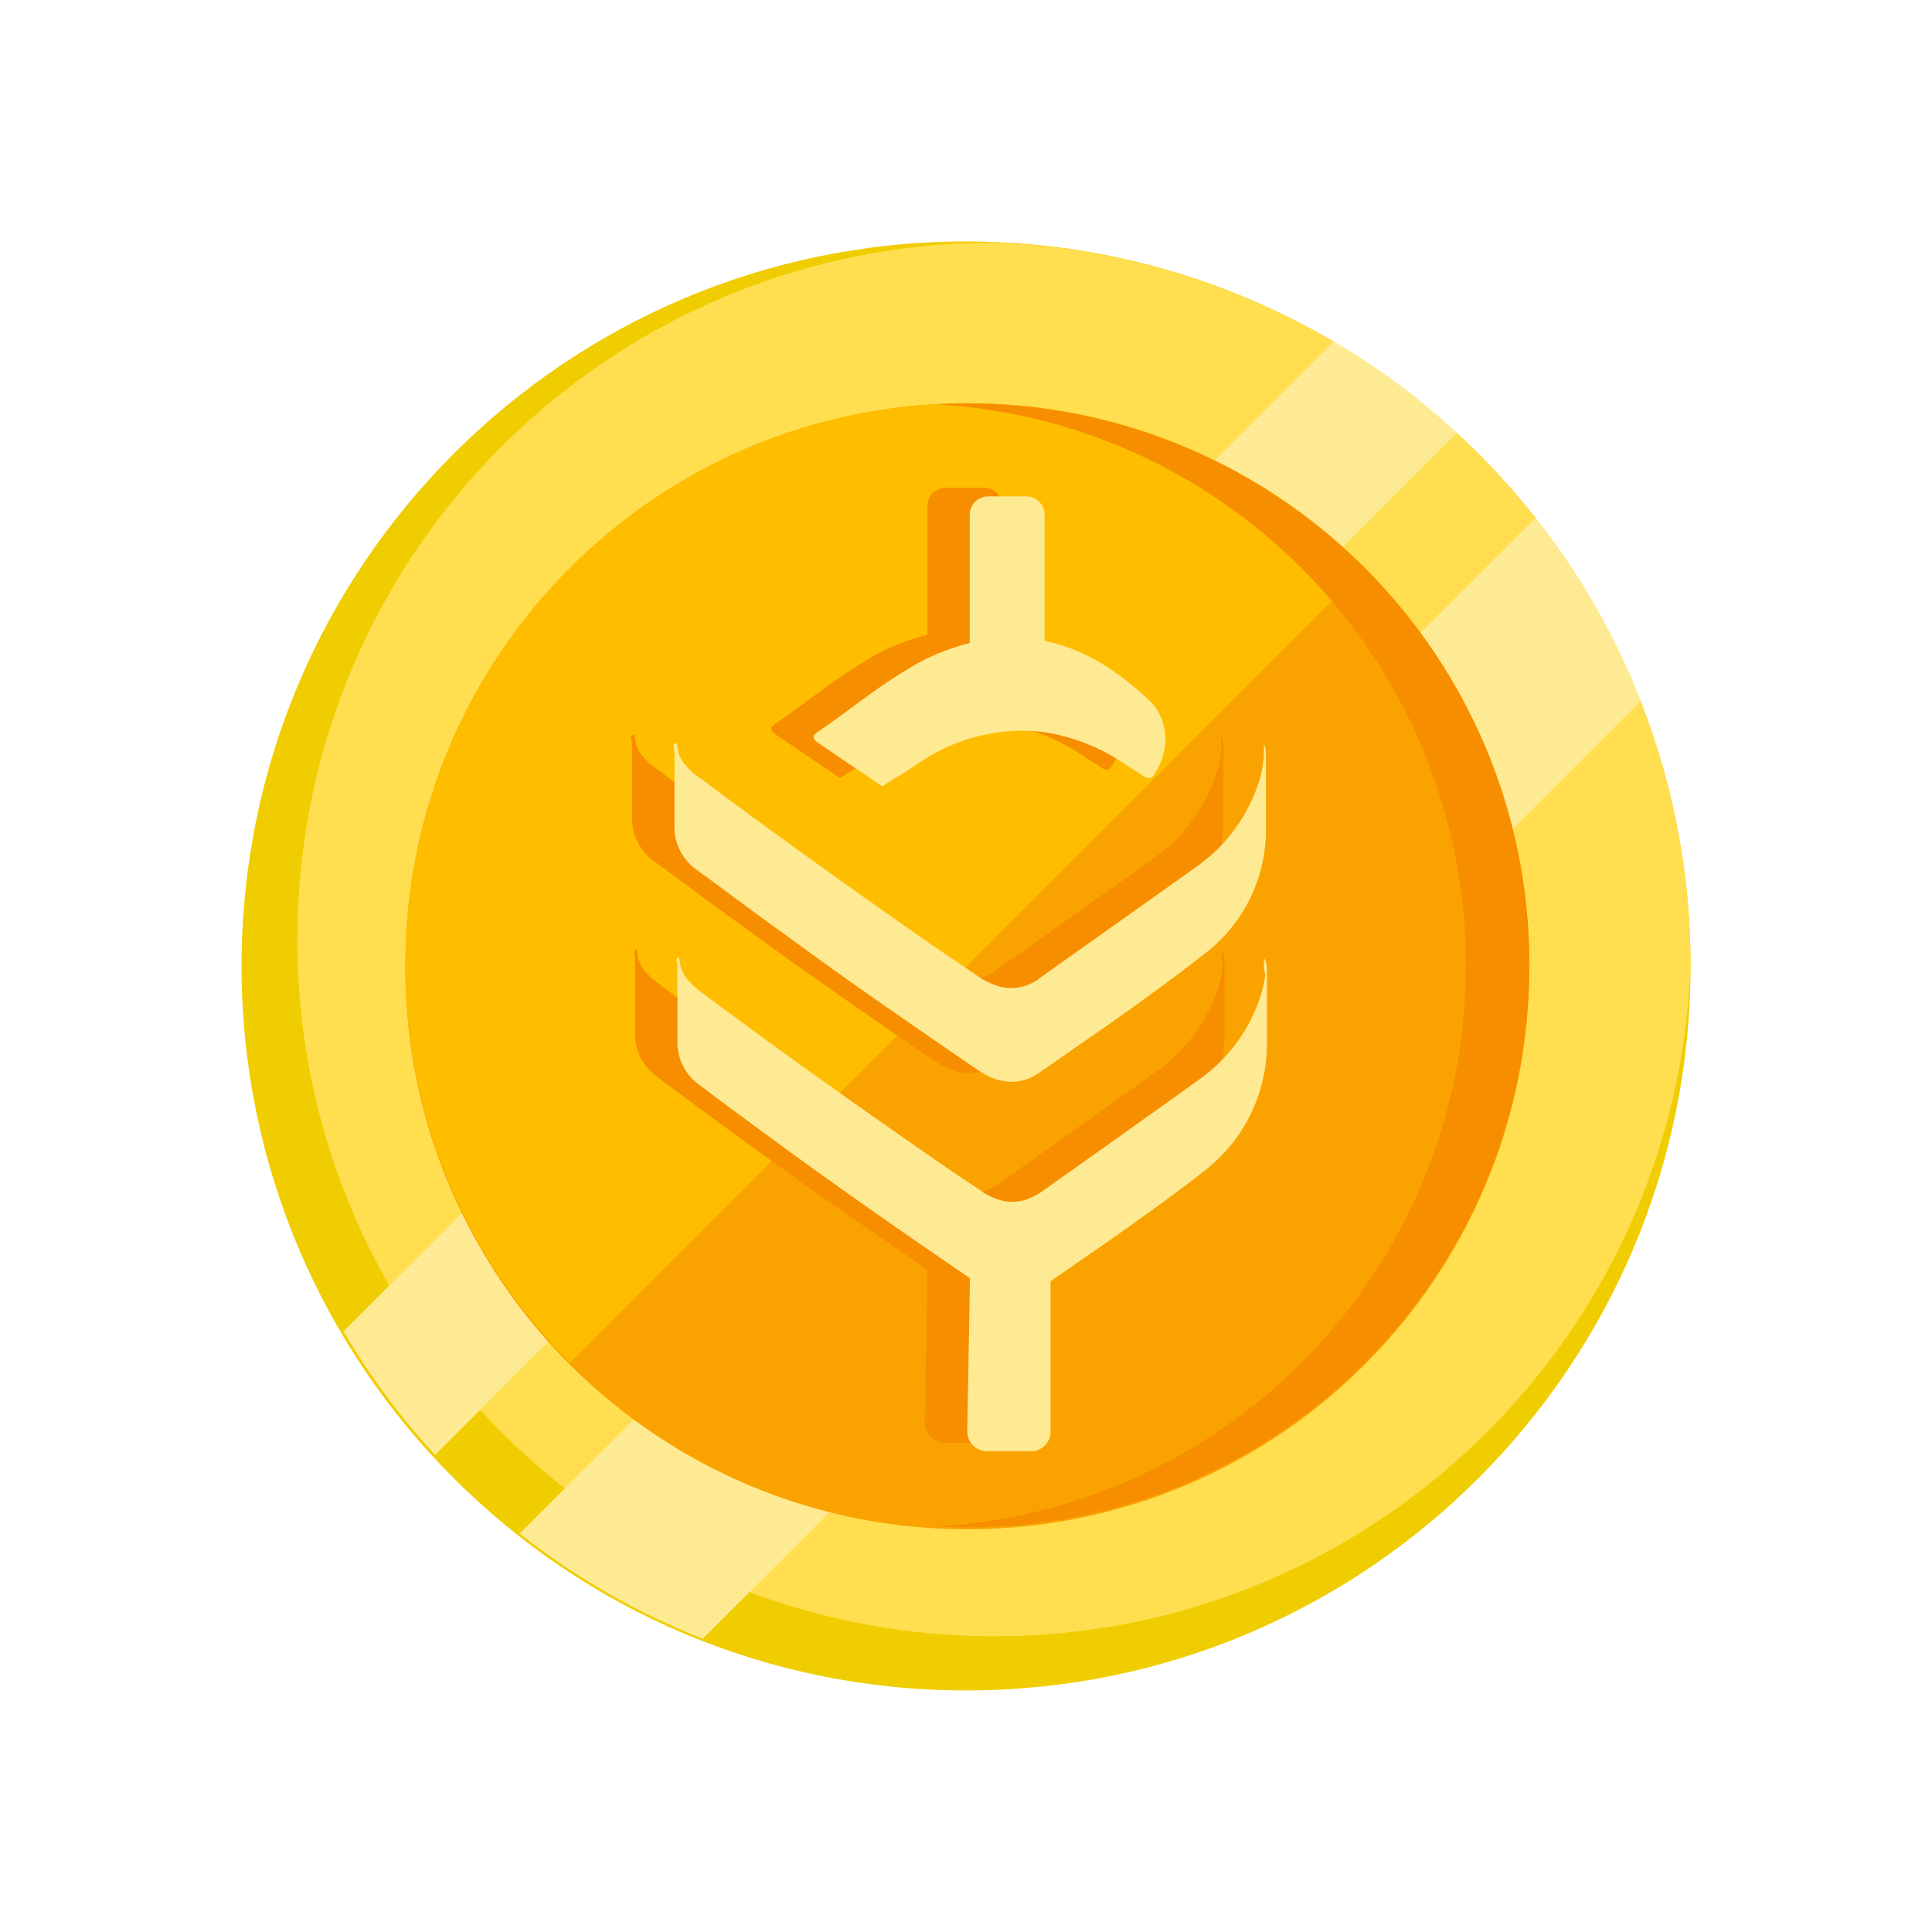 <?xml version="1.0" encoding="UTF-8"?><svg id="a" xmlns="http://www.w3.org/2000/svg" viewBox="0 0 40 40"><path d="M35.001,19.987c.007,8.284-6.703,15.006-14.988,15.012-8.284,.007-15.006-6.703-15.012-14.988-.007-8.284,6.703-15.006,14.988-15.012,3.77-.003,7.403,1.413,10.175,3.968,3.08,2.837,4.833,6.833,4.837,11.02Z" style="fill:#f0cd00;"/><path d="M35.001,19.987c-.296,7.963-6.992,14.177-14.954,13.881-7.963-.296-14.177-6.992-13.881-14.954,.289-7.755,6.66-13.892,14.42-13.891,8.047,.301,14.415,6.912,14.415,14.964Z" style="fill:#ffde50;"/><path d="M30.164,8.967L9.008,30.123c-.721-.783-1.357-1.641-1.897-2.558L27.609,7.068c.917,.54,1.773,1.177,2.555,1.899Z" style="fill:#ffea94;"/><path d="M33.968,14.512L14.551,33.929c-1.364-.536-2.641-1.27-3.792-2.178L31.791,10.72c.908,1.15,1.641,2.428,2.177,3.792Z" style="fill:#ffea94;"/><path d="M31.663,19.987c.021,6.426-5.171,11.653-11.598,11.674-6.4,.021-11.616-5.131-11.673-11.531v-.143c0-6.426,5.21-11.636,11.636-11.636h.144c6.371,.076,11.495,5.264,11.493,11.635h-.001Z" style="fill:#faa300;"/><path d="M28.256,11.759L11.802,28.215c-2.152-2.145-3.375-5.049-3.407-8.088v-.143c0-6.426,5.209-11.635,11.635-11.636h.144c3.037,.036,5.938,1.26,8.083,3.411Z" style="fill:#ffbd00;"/><path d="M31.662,19.987c0,6.426-5.209,11.636-11.635,11.636h0c-.221,0-.44-.006-.657-.018,6.416-.362,11.324-5.857,10.962-12.273-.334-5.911-5.052-10.629-10.962-10.962,.217-.012,.437-.018,.657-.018,6.426,0,11.636,5.21,11.636,11.636Z" style="fill:#f68e00;"/><path d="M25.288,15.224c.029,.062,.043,.129,.043,.197v1.596c-.002,1.013-.481,1.965-1.292,2.571-.64,.501-1.293,.973-1.963,1.446l-1.442,1.003c-.189,.137-.422,.202-.655,.182-.12-.014-.238-.045-.35-.091-.1-.05-.196-.106-.289-.167-1.308-.897-2.617-1.794-3.895-2.736-.578-.41-1.141-.836-1.719-1.261-.076-.046-.137-.107-.214-.152-.213-.166-.359-.403-.41-.668-.013-.071-.019-.142-.016-.214v-1.446c.002-.061-.003-.123-.016-.183-.004-.009-.007-.019-.006-.028,0-.02,.009-.039,.026-.051,.008-.006,.017-.01,.027-.012h.015c.004,.026,.009,.051,.015,.076,.013,.149,.077,.289,.183,.395,.076,.096,.169,.178,.274,.243,1.521,1.14,3.073,2.25,4.64,3.344,.365,.259,.745,.501,1.11,.759,.148,.103,.312,.18,.486,.227,.204,.049,.419,.027,.609-.061,.071-.032,.137-.073,.198-.122,1.004-.714,1.993-1.414,2.999-2.128,.198-.137,.38-.274,.561-.425,.476-.427,.824-.979,1.005-1.593,.028-.105,.048-.211,.061-.319,.013-.06,.018-.121,.016-.183v-.2Zm-5.417-2.204h.365c.592,.044,1.165,.227,1.674,.532,.344,.209,.666,.453,.959,.729,.195,.168,.325,.399,.365,.653,.041,.249,.004,.504-.107,.73-.031,.076-.077,.137-.107,.197-.031,.062-.105,.088-.168,.061-.015,0-.015-.015-.03-.015-.107-.076-.214-.137-.335-.214-.436-.309-.927-.53-1.446-.653-.333-.078-.677-.104-1.018-.076-.696,.051-1.365,.293-1.932,.699-.214,.152-.441,.273-.669,.425-.015,0-.015,.015-.031,.015-.011-.002-.022-.007-.03-.015l-1.278-.866c-.028-.017-.053-.037-.076-.061-.017-.011-.03-.028-.035-.048-.006-.019-.004-.04,.004-.059,0-.015,.016-.015,.031-.03l.03-.031c.365-.243,.715-.517,1.08-.776,.313-.23,.638-.443,.974-.638,.391-.217,.811-.375,1.247-.47,.174-.053,.354-.084,.536-.092l-.002,.002Zm-.672,.123v-2.671c.002-.101,.044-.198,.117-.268,.073-.07,.17-.108,.271-.107h.775c.209-.004,.383,.161,.388,.37v2.624c-.517-.059-1.04-.042-1.552,.049v.002Zm6.106,6.534c.029,.062,.045,.129,.046,.197v1.627c-.013,.716-.257,1.409-.696,1.975-.191,.239-.41,.454-.654,.638-.643,.501-1.31,.973-1.982,1.446l-1.339,.927c-.115,.08-.244,.137-.381,.168-.182,.046-.375,.03-.547-.046-.124-.045-.242-.106-.35-.182-1.491-1.018-2.982-2.052-4.445-3.131-.456-.334-.911-.668-1.37-1.018-.226-.164-.378-.41-.424-.686-.013-.071-.019-.142-.016-.214v-1.473c.002-.056-.003-.112-.015-.167-.015-.046,.015-.092,.046-.092,0,.031,.015,.046,.015,.077,.017,.167,.093,.323,.214,.44,.074,.08,.155,.151,.244,.214,1.582,1.185,3.21,2.34,4.836,3.465,.303,.214,.608,.41,.898,.608,.123,.095,.262,.167,.411,.214,.112,.038,.23,.053,.347,.046,.117-.008,.232-.039,.337-.092,.075-.034,.146-.075,.214-.121,1.095-.777,2.191-1.553,3.286-2.341,.605-.437,1.049-1.062,1.263-1.778,.032-.12,.058-.242,.076-.365-.03-.11-.035-.225-.015-.337h0Zm-4.842,10.196h-.911c-.225-.002-.407-.186-.406-.411l.058-3.176c.079-.111,.186-.2,.311-.256l1.267-.245c.05,0,.09,.041,.09,.091h0v3.589c0,.225-.182,.408-.407,.41h-.002Z" style="fill:#f68e00;"/><path d="M26.167,15.399c.028,.062,.043,.129,.043,.198v1.596c-.003,1.013-.482,1.965-1.293,2.571-.639,.502-1.293,.973-1.963,1.446l-1.442,1.002c-.189,.137-.421,.202-.654,.183-.12-.014-.238-.045-.35-.092-.1-.05-.196-.105-.289-.167-1.308-.897-2.617-1.794-3.895-2.736-.578-.41-1.141-.836-1.719-1.261-.076-.046-.137-.107-.214-.152-.214-.166-.36-.403-.411-.669-.013-.071-.019-.142-.016-.214v-1.443c.002-.061-.003-.123-.015-.183-.009-.018-.009-.039,0-.057,.004-.009,.011-.016,.019-.022,.008-.006,.017-.01,.027-.012h.015c.004,.026,.009,.051,.016,.076,.012,.149,.077,.289,.183,.395,.076,.097,.169,.179,.274,.243,1.521,1.14,3.073,2.25,4.64,3.344,.365,.259,.745,.501,1.111,.759,.147,.103,.312,.18,.485,.228,.204,.049,.419,.027,.609-.061,.071-.031,.138-.072,.198-.122,1.004-.714,1.993-1.413,2.999-2.128,.198-.137,.38-.273,.561-.425,.477-.428,.825-.98,1.005-1.595,.028-.105,.048-.211,.061-.319,.013-.06,.018-.121,.016-.183v-.2Zm-5.417-2.205h.365c.592,.045,1.165,.227,1.674,.532,.344,.209,.664,.454,.957,.73,.195,.168,.325,.4,.365,.654,.041,.248,.003,.503-.107,.729-.031,.076-.077,.137-.107,.198-.015,.03-.041,.052-.072,.064-.031,.011-.066,.01-.096-.003-.015,0-.015-.015-.03-.015-.107-.076-.214-.137-.335-.214-.436-.309-.927-.531-1.446-.654-.333-.078-.677-.103-1.018-.076-.696,.051-1.364,.292-1.932,.696-.214,.152-.441,.274-.67,.425-.015,0-.015,.016-.03,.016-.012-.002-.022-.007-.031-.016l-1.278-.866c-.028-.016-.054-.037-.076-.061-.035-.023-.048-.069-.031-.107,0-.016,.016-.016,.031-.031l.03-.031c.365-.243,.715-.517,1.08-.777,.312-.229,.637-.441,.972-.636,.391-.216,.811-.375,1.247-.47,.174-.052,.354-.083,.536-.092l.002,.002Zm-.672,.123v-2.67c.006-.209,.179-.375,.388-.37h.773c.209-.004,.383,.161,.388,.37v2.624c-.517-.06-1.04-.044-1.553,.047h.004Zm6.106,6.533c.029,.062,.045,.129,.046,.198v1.626c-.014,.717-.259,1.41-.699,1.976-.191,.239-.41,.454-.654,.638-.643,.501-1.31,.973-1.982,1.446l-1.339,.927c-.115,.08-.244,.137-.381,.167-.182,.046-.375,.03-.547-.046-.124-.045-.242-.107-.35-.183-1.491-1.018-2.982-2.051-4.443-3.131-.456-.334-.911-.668-1.37-1.018-.226-.164-.378-.41-.424-.686-.013-.071-.018-.142-.015-.214v-1.473c.002-.056-.003-.112-.016-.167-.015-.046,.016-.092,.046-.092,0,.031,.015,.046,.015,.076,.017,.168,.093,.324,.214,.441,.074,.079,.156,.151,.244,.214,1.582,1.185,3.21,2.34,4.836,3.465,.303,.214,.608,.41,.898,.608,.123,.095,.262,.168,.411,.214,.225,.077,.472,.06,.684-.046,.075-.034,.146-.075,.214-.121,1.095-.777,2.191-1.553,3.286-2.341,.605-.437,1.049-1.062,1.263-1.778,.032-.12,.058-.242,.076-.365-.031-.11-.038-.225-.019-.338h.004Zm-4.842,10.196h-.911c-.225-.002-.406-.186-.406-.411l.058-3.176c.079-.111,.186-.199,.311-.255l1.267-.245c.024,0,.047,.01,.064,.027,.017,.017,.026,.04,.026,.064v3.589c0,.225-.181,.407-.406,.41l-.003-.002Z" style="fill:#ffea94;"/></svg>